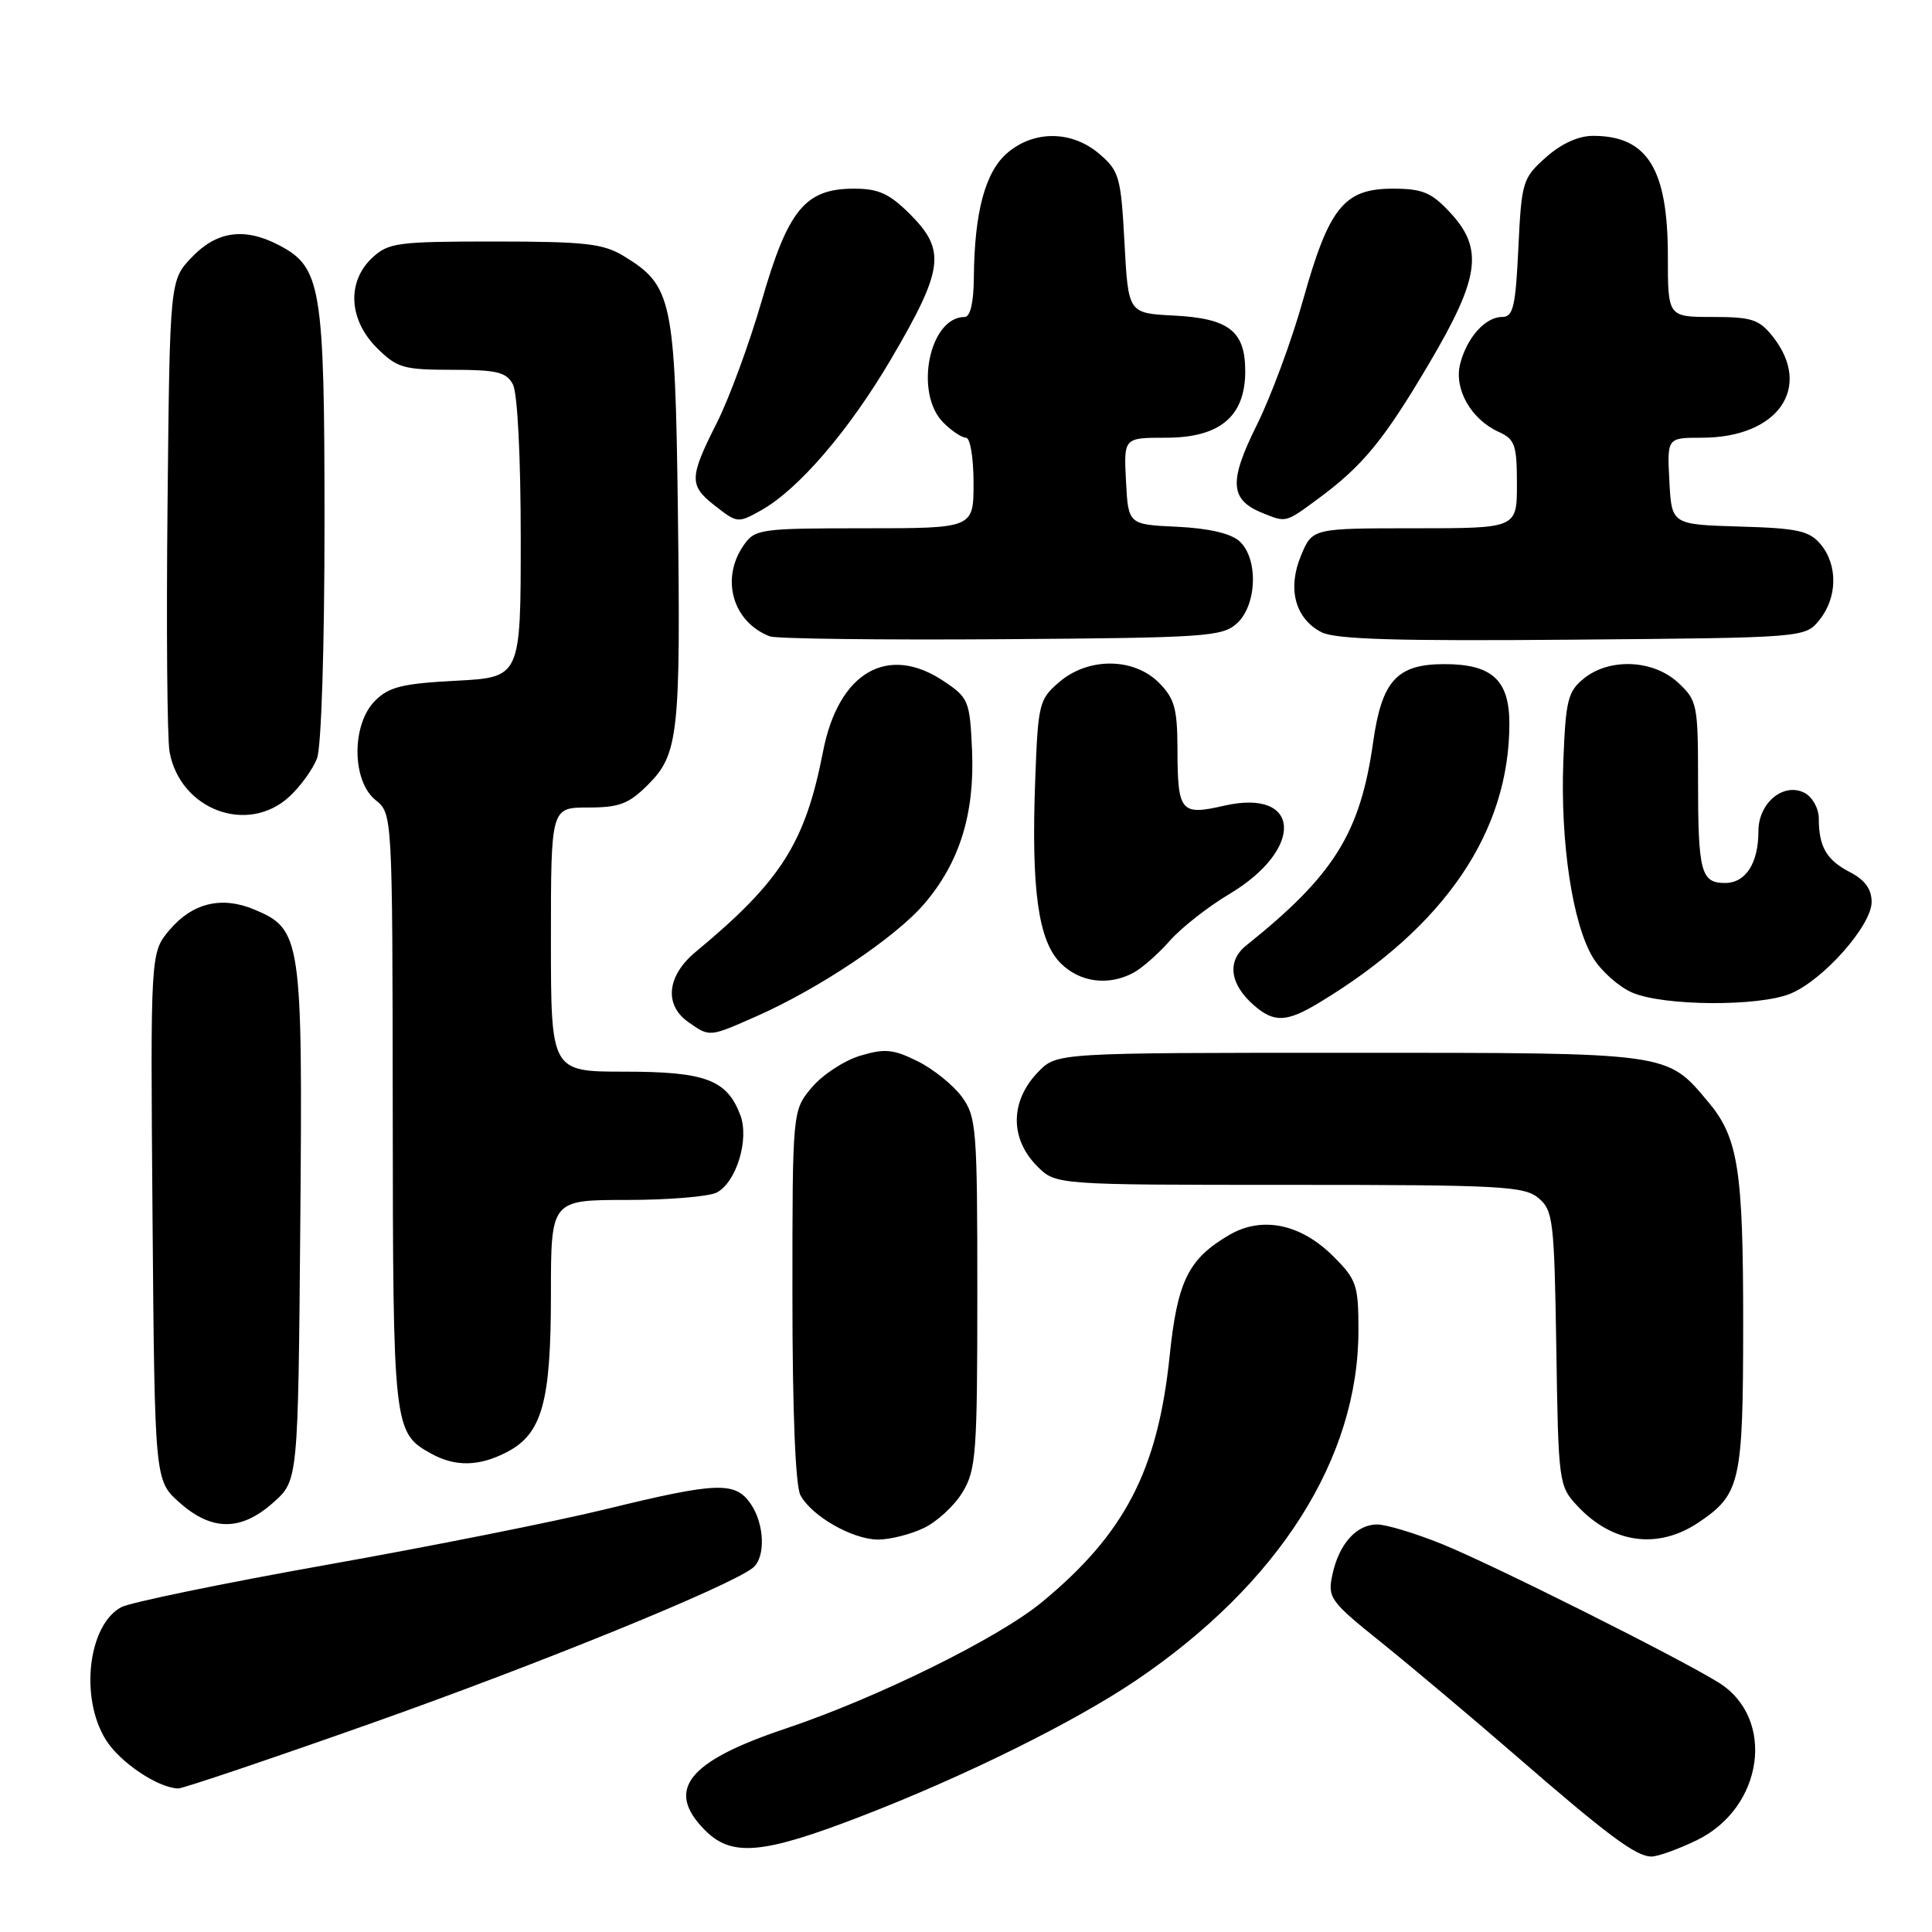 <?xml version="1.0" encoding="UTF-8" standalone="no"?>
<!DOCTYPE svg PUBLIC "-//W3C//DTD SVG 1.1//EN" "http://www.w3.org/Graphics/SVG/1.1/DTD/svg11.dtd" >
<svg xmlns="http://www.w3.org/2000/svg" xmlns:xlink="http://www.w3.org/1999/xlink" version="1.1" viewBox="0 0 256 256">
 <g >
 <path fill="currentColor"
d=" M 224.81 243.85 C 233.70 239.55 235.34 227.66 227.70 222.93 C 222.25 219.56 197.84 207.34 191.08 204.60 C 187.55 203.17 183.68 202.00 182.48 202.00 C 179.72 202.00 177.41 204.60 176.54 208.69 C 175.90 211.72 176.23 212.18 183.10 217.69 C 187.07 220.89 194.99 227.55 200.70 232.50 C 213.06 243.23 216.78 246.00 218.83 246.00 C 219.68 246.00 222.37 245.03 224.81 243.85 Z  M 114.21 240.63 C 127.84 235.37 142.35 228.18 150.50 222.68 C 169.43 209.88 180.00 193.26 180.00 176.29 C 180.00 170.27 179.76 169.56 176.68 166.48 C 172.36 162.16 167.22 161.10 162.88 163.64 C 157.45 166.82 156.01 169.75 154.98 179.71 C 153.41 194.83 149.03 203.25 138.04 212.31 C 132.23 217.09 116.19 225.00 104.00 229.08 C 91.06 233.42 88.10 237.19 93.45 242.55 C 96.99 246.08 101.10 245.70 114.21 240.63 Z  M 49.10 228.38 C 71.40 220.50 96.67 210.20 99.75 207.75 C 101.48 206.38 101.32 201.90 99.44 199.22 C 97.39 196.29 94.98 196.38 80.33 199.96 C 73.67 201.59 56.97 204.92 43.22 207.36 C 29.48 209.81 17.26 212.33 16.07 212.96 C 11.68 215.31 10.55 224.93 14.01 230.51 C 15.85 233.50 20.94 236.92 23.62 236.98 C 24.23 236.99 35.70 233.12 49.10 228.38 Z  M 122.39 202.48 C 124.15 201.65 126.47 199.51 127.54 197.73 C 129.34 194.77 129.50 192.56 129.50 171.32 C 129.50 149.48 129.38 147.98 127.44 145.32 C 126.30 143.77 123.67 141.65 121.59 140.62 C 118.37 139.02 117.23 138.91 113.98 139.89 C 111.87 140.52 108.99 142.41 107.57 144.09 C 105.00 147.15 105.00 147.15 105.00 171.64 C 105.00 187.04 105.40 196.87 106.06 198.12 C 107.55 200.90 112.96 203.99 116.35 204.00 C 117.92 204.00 120.64 203.32 122.39 202.48 Z  M 225.09 201.72 C 230.62 197.99 230.97 196.43 230.98 175.50 C 230.99 154.99 230.32 150.72 226.34 146.00 C 220.79 139.40 221.53 139.50 178.77 139.50 C 140.05 139.50 140.05 139.50 137.60 142.00 C 133.83 145.86 133.77 150.86 137.45 154.55 C 139.91 157.00 139.91 157.00 170.84 157.00 C 198.85 157.00 201.98 157.17 203.86 158.75 C 205.80 160.39 205.95 161.69 206.22 178.67 C 206.49 196.49 206.55 196.90 209.00 199.53 C 213.66 204.54 219.69 205.36 225.09 201.72 Z  M 36.23 199.08 C 39.50 196.17 39.50 196.17 39.79 162.11 C 40.11 124.25 39.94 123.13 33.68 120.51 C 29.36 118.70 25.48 119.65 22.45 123.24 C 19.93 126.24 19.93 126.24 20.21 161.20 C 20.50 196.17 20.50 196.17 23.77 199.08 C 28.05 202.91 31.95 202.91 36.23 199.08 Z  M 67.13 192.43 C 71.83 190.00 73.00 185.83 73.00 171.53 C 73.00 159.00 73.00 159.00 83.07 159.00 C 88.60 159.00 93.97 158.55 94.99 158.01 C 97.59 156.61 99.31 150.94 98.09 147.74 C 96.32 143.07 93.46 142.00 82.78 142.00 C 73.00 142.00 73.00 142.00 73.00 124.50 C 73.00 107.00 73.00 107.00 77.92 107.00 C 82.07 107.00 83.32 106.52 85.86 103.98 C 89.91 99.94 90.20 97.25 89.82 67.50 C 89.46 39.74 89.06 37.84 82.70 33.96 C 79.93 32.27 77.62 32.01 65.56 32.00 C 52.63 32.00 51.46 32.16 49.31 34.17 C 45.94 37.34 46.20 42.35 49.92 46.08 C 52.60 48.75 53.44 49.00 59.89 49.00 C 65.83 49.00 67.09 49.30 67.96 50.93 C 68.57 52.07 69.00 60.51 69.00 71.31 C 69.00 89.75 69.00 89.75 60.45 90.20 C 53.34 90.57 51.54 91.01 49.70 92.85 C 46.57 95.98 46.60 103.45 49.75 106.00 C 52.00 107.82 52.00 107.82 52.04 147.16 C 52.07 189.23 52.14 189.85 57.11 192.60 C 60.31 194.38 63.47 194.32 67.13 192.43 Z  M 100.26 134.65 C 108.58 130.97 118.66 124.21 122.46 119.77 C 127.16 114.29 129.17 107.82 128.80 99.38 C 128.51 92.89 128.34 92.46 125.10 90.29 C 117.65 85.27 111.11 89.05 109.06 99.56 C 106.70 111.70 103.50 116.74 92.18 126.13 C 88.36 129.30 87.96 133.16 91.22 135.44 C 94.05 137.43 93.96 137.44 100.26 134.65 Z  M 174.88 132.81 C 191.44 122.81 200.00 110.21 200.00 95.88 C 200.00 90.11 197.70 88.00 191.39 88.00 C 185.10 88.00 183.10 90.19 181.95 98.33 C 180.24 110.40 176.78 115.96 165.12 125.29 C 162.54 127.36 162.95 130.44 166.20 133.25 C 168.85 135.54 170.51 135.46 174.88 132.81 Z  M 237.28 131.65 C 241.63 129.83 248.00 122.62 248.00 119.52 C 248.00 117.81 247.11 116.59 245.12 115.56 C 242.02 113.96 241.00 112.20 241.00 108.45 C 241.00 107.14 240.17 105.63 239.15 105.08 C 236.38 103.60 233.00 106.36 233.00 110.12 C 233.00 114.39 231.32 117.00 228.57 117.00 C 225.38 117.00 225.00 115.53 225.00 103.37 C 225.00 93.34 224.89 92.80 222.35 90.45 C 219.06 87.40 213.27 87.15 209.86 89.91 C 207.75 91.62 207.46 92.79 207.15 100.87 C 206.74 111.62 208.37 122.44 211.08 126.90 C 212.16 128.67 214.49 130.75 216.27 131.52 C 220.41 133.32 233.11 133.40 237.28 131.65 Z  M 150.18 128.90 C 151.31 128.30 153.48 126.39 155.01 124.65 C 156.54 122.92 160.07 120.15 162.84 118.50 C 172.88 112.53 172.45 104.42 162.21 106.76 C 156.42 108.08 156.04 107.62 156.02 99.20 C 156.00 93.87 155.63 92.54 153.55 90.45 C 150.20 87.11 144.18 87.08 140.34 90.39 C 137.68 92.67 137.54 93.25 137.17 103.40 C 136.63 117.89 137.57 124.66 140.54 127.63 C 143.08 130.17 146.87 130.67 150.18 128.90 Z  M 38.36 105.54 C 39.83 104.18 41.47 101.91 42.01 100.47 C 42.58 98.98 43.00 85.74 43.00 69.34 C 43.00 37.91 42.58 35.39 36.91 32.46 C 32.39 30.11 28.73 30.63 25.44 34.06 C 22.50 37.13 22.50 37.13 22.20 66.81 C 22.03 83.14 22.15 97.91 22.47 99.64 C 23.89 107.33 32.84 110.65 38.36 105.54 Z  M 163.90 82.60 C 166.57 80.17 166.76 74.00 164.23 71.71 C 163.09 70.68 160.16 70.00 155.98 69.80 C 149.50 69.50 149.50 69.50 149.20 63.75 C 148.90 58.00 148.90 58.00 154.50 58.00 C 161.64 58.00 165.00 55.18 165.00 49.20 C 165.00 43.86 162.85 42.18 155.48 41.81 C 149.50 41.50 149.50 41.50 149.00 32.16 C 148.53 23.46 148.31 22.66 145.69 20.41 C 142.05 17.28 137.01 17.23 133.46 20.28 C 130.54 22.79 129.12 28.11 129.04 36.75 C 129.02 40.07 128.57 42.00 127.83 42.00 C 123.13 42.00 121.10 52.10 125.00 56.00 C 126.10 57.10 127.45 58.00 128.00 58.00 C 128.56 58.00 129.00 60.67 129.00 64.00 C 129.00 70.00 129.00 70.00 114.56 70.00 C 100.77 70.00 100.04 70.10 98.56 72.22 C 95.44 76.67 97.07 82.41 102.00 84.32 C 102.83 84.64 116.62 84.81 132.65 84.70 C 159.75 84.51 161.94 84.37 163.90 82.60 Z  M 241.09 82.14 C 243.47 79.19 243.54 74.87 241.25 72.13 C 239.75 70.33 238.22 69.99 230.50 69.77 C 221.50 69.50 221.50 69.50 221.20 63.75 C 220.90 58.00 220.90 58.00 225.50 58.00 C 235.56 58.00 240.23 51.38 234.93 44.63 C 233.10 42.32 232.14 42.00 226.93 42.00 C 221.00 42.00 221.00 42.00 221.00 33.95 C 221.00 22.36 218.29 18.00 211.08 18.00 C 209.14 18.00 206.87 19.04 204.83 20.86 C 201.75 23.61 201.61 24.08 201.19 32.86 C 200.82 40.67 200.51 42.00 199.03 42.00 C 196.80 42.00 194.34 44.77 193.47 48.26 C 192.65 51.55 194.92 55.55 198.55 57.21 C 200.74 58.20 201.00 58.94 201.00 64.16 C 201.00 70.00 201.00 70.00 187.45 70.00 C 173.90 70.00 173.90 70.00 172.40 73.59 C 170.56 77.99 171.60 81.95 175.08 83.76 C 176.91 84.72 185.00 84.96 208.34 84.76 C 239.18 84.50 239.18 84.50 241.09 82.14 Z  M 100.80 67.65 C 105.77 64.89 112.51 57.05 118.11 47.51 C 125.04 35.69 125.37 33.17 120.60 28.40 C 117.85 25.65 116.42 25.00 113.16 25.00 C 106.70 25.00 104.43 27.76 100.95 39.80 C 99.31 45.47 96.63 52.77 94.99 56.02 C 91.33 63.27 91.30 64.30 94.63 66.93 C 97.69 69.33 97.76 69.34 100.80 67.65 Z  M 174.60 66.13 C 180.58 61.73 183.38 58.32 189.43 48.05 C 196.10 36.74 196.61 32.93 192.10 28.11 C 189.66 25.49 188.46 25.00 184.55 25.00 C 178.11 25.00 176.11 27.47 172.69 39.65 C 171.18 45.07 168.39 52.60 166.50 56.39 C 162.80 63.84 162.96 66.24 167.32 67.99 C 170.44 69.25 170.32 69.28 174.60 66.13 Z "/>
</g>
</svg>